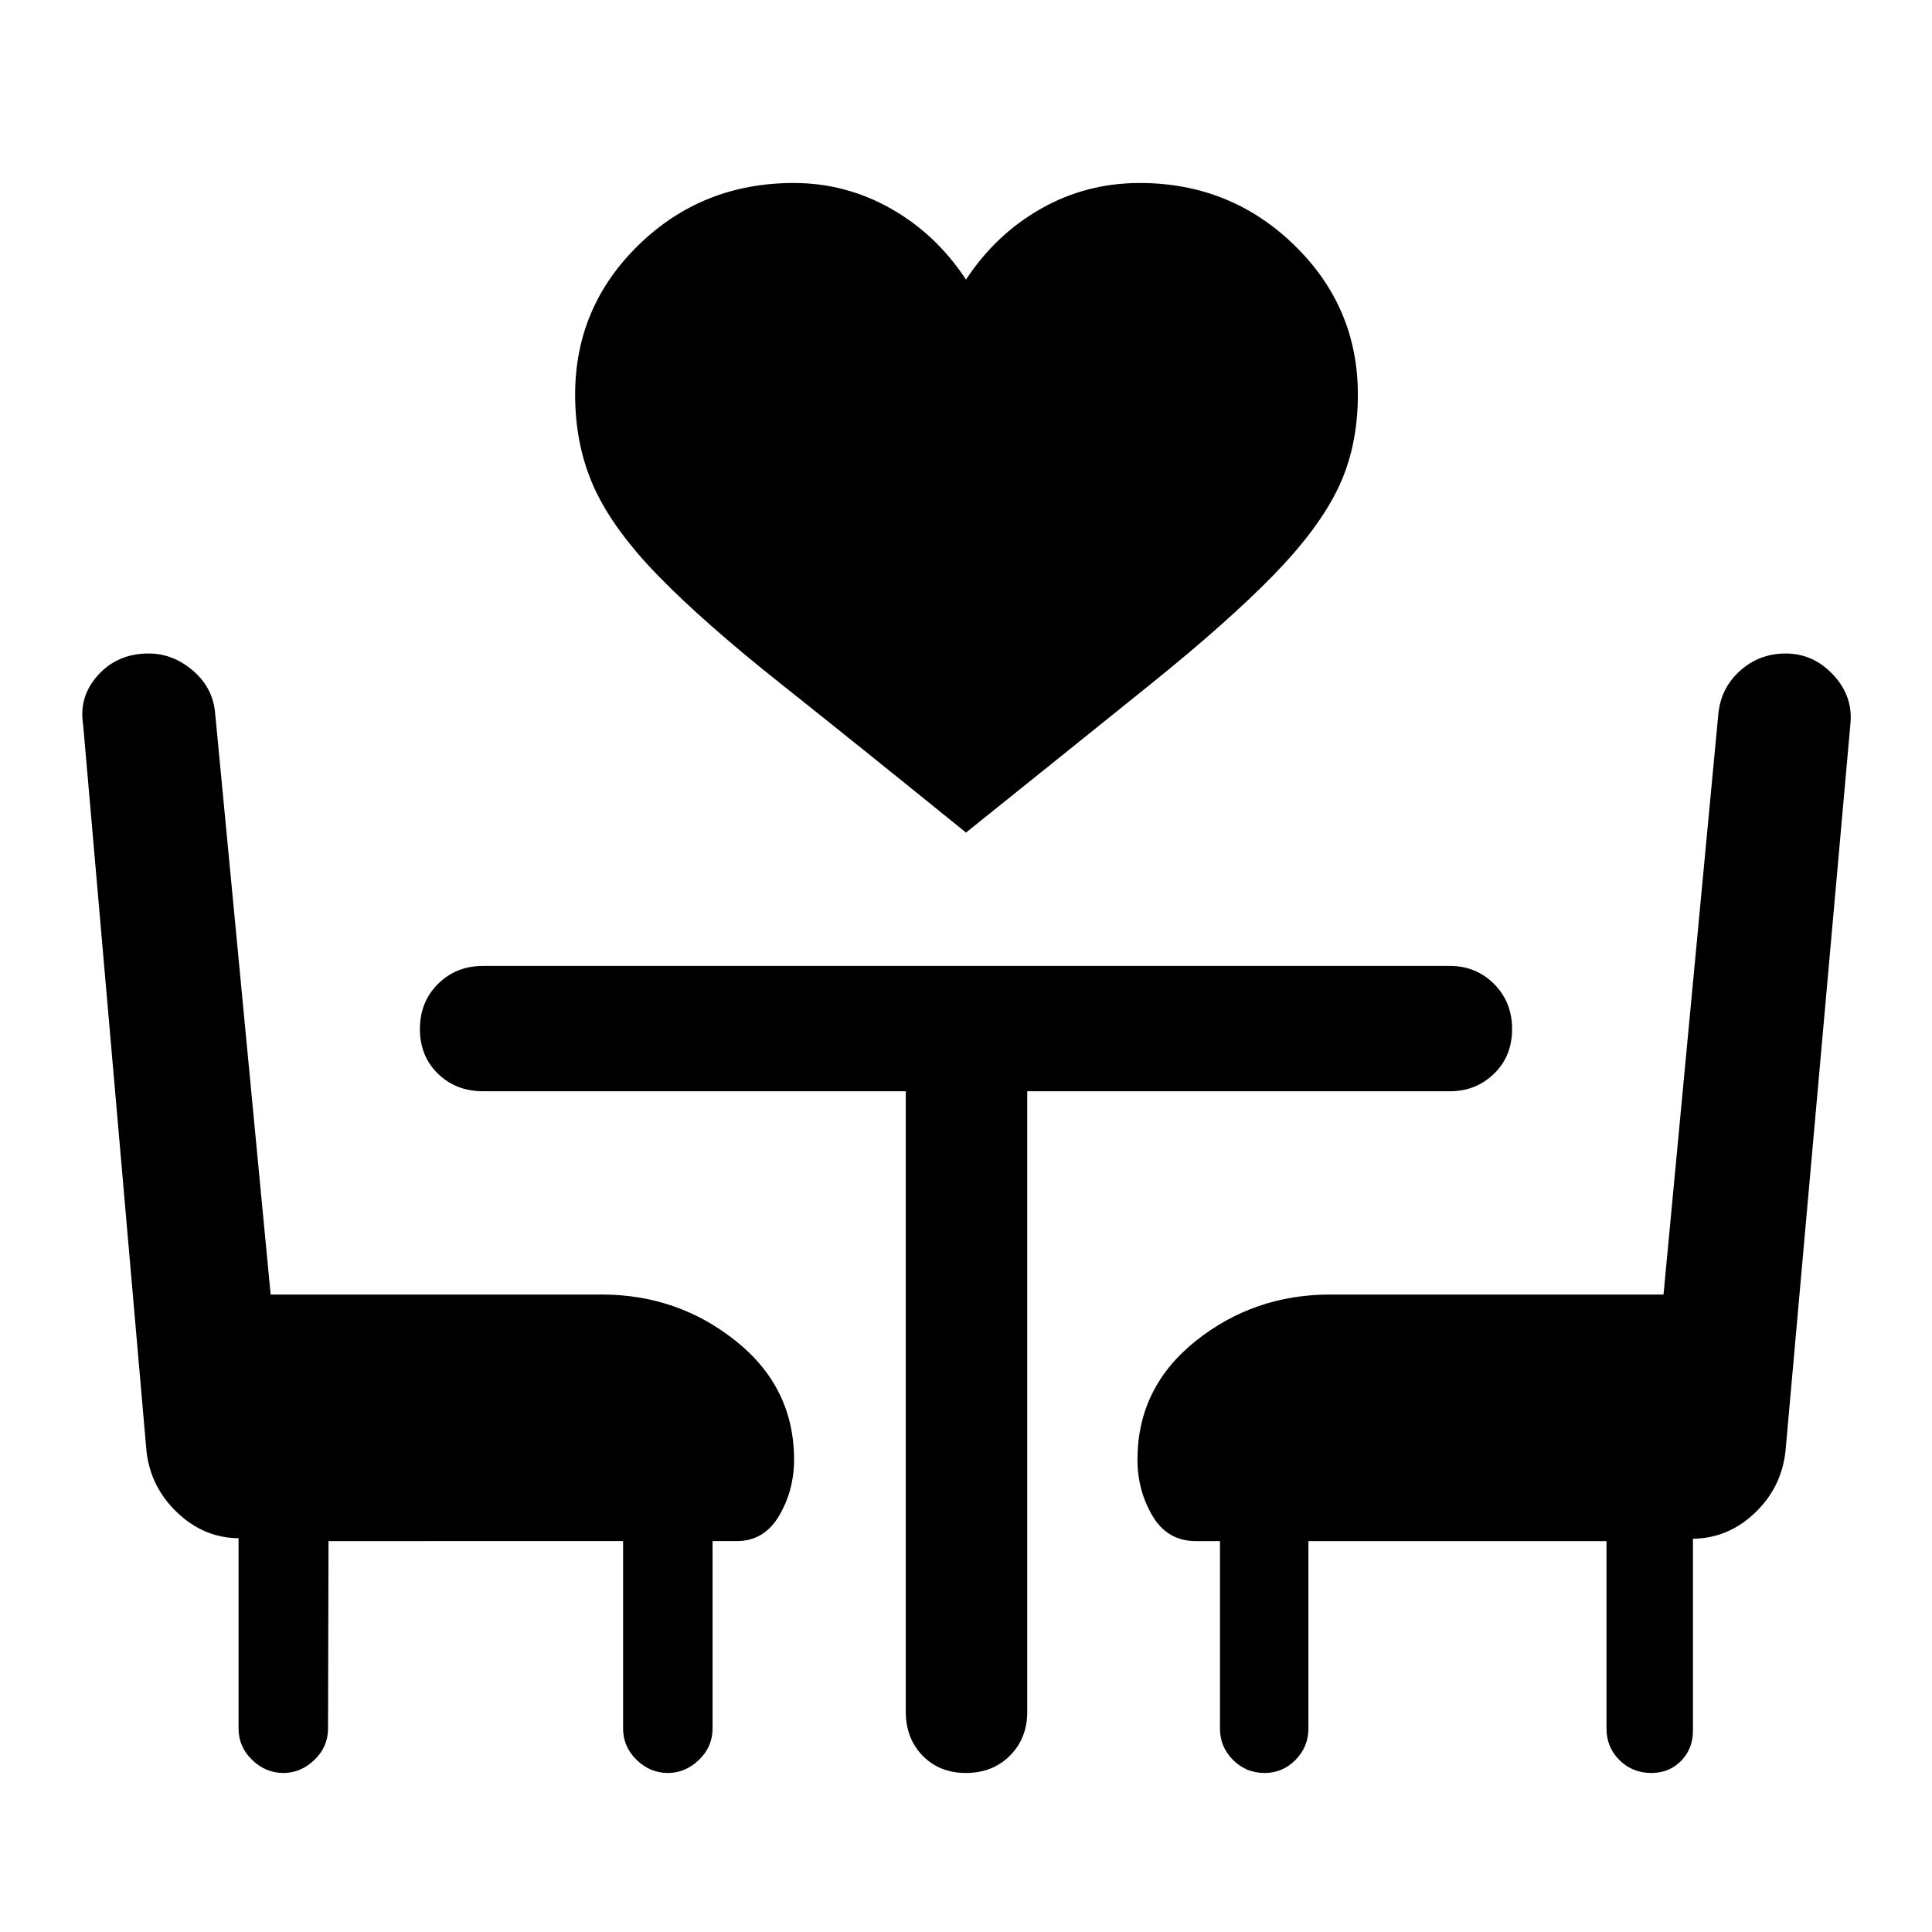 <svg xmlns="http://www.w3.org/2000/svg" height="48" viewBox="0 -960 960 960" width="48"><path d="M480-546.3q-54.93-44.48-92.42-74.25-37.49-29.78-60.12-52.93-22.63-23.15-32.16-44.05-9.52-20.9-9.52-46.38 0-43.65 31.59-74.4 31.59-30.76 77.04-30.76 25.8 0 48.3 12.75 22.51 12.75 37.29 35.25 14.78-22.5 37.29-35.25 22.5-12.75 49.04-12.75 44.95 0 76.67 30.76 31.72 30.75 31.72 74.4 0 25.98-9.77 46.38-9.78 20.4-32.41 43.55-22.63 23.15-59.87 53.18-37.24 30.02-92.67 74.5ZM163.24-194.24l-.24 93.11q0 9.11-6.76 15.61-6.77 6.5-15.41 6.5-8.87 0-15.58-6.52-6.71-6.52-6.71-15.59v-94.52q-17.24-.2-30.45-12.74-13.21-12.55-15.29-30.35L41.3-600q-2.23-13.92 7.46-24.6 9.7-10.68 25.11-10.68 12.12 0 22.09 8.57 9.97 8.58 10.98 21.5l27.54 288.45h164.45q37.81 0 66.72 23.11 28.92 23.1 28.92 58.93 0 15.24-7.42 27.86-7.41 12.62-21.08 12.62h-12v93.11q0 9.11-6.77 15.61-6.76 6.5-15.4 6.5-8.88 0-15.58-6.52-6.71-6.52-6.71-15.59v-93.11H163.24ZM820.55-79.02q-9.38 0-15.83-6.38-6.46-6.38-6.46-15.73v-93.11H650.15v93.11q0 9.07-6.39 15.59-6.4 6.52-15.27 6.52-9.38 0-15.84-6.5-6.45-6.5-6.45-15.61v-93.11h-12q-14.18 0-21.59-12.62t-7.41-27.86q0-35.83 28.91-58.93 28.91-23.11 66.96-23.11h165.52l27.24-288.45q1.24-12.92 10.81-21.5 9.58-8.57 22.65-8.57 13.78 0 23.71 10.68 9.93 10.69 8.43 24.6L887.2-238.91q-2 18.13-15.25 30.71-13.25 12.59-30.73 12.79v95.28q0 9.11-5.9 15.11-5.89 6-14.77 6ZM450.07-417.76H240.04q-13.45 0-22.42-8.72-8.97-8.72-8.97-22.17 0-13.46 8.97-22.43 8.97-8.96 22.42-8.96h480.42q12.95 0 21.92 8.96 8.97 8.97 8.97 22.43 0 13.45-8.97 22.17-8.97 8.72-21.92 8.72H510.43v308.3q0 13.22-8.6 21.83-8.61 8.61-21.83 8.61-13.22 0-21.58-8.61-8.35-8.61-8.35-21.83v-308.3Z"/></svg>
